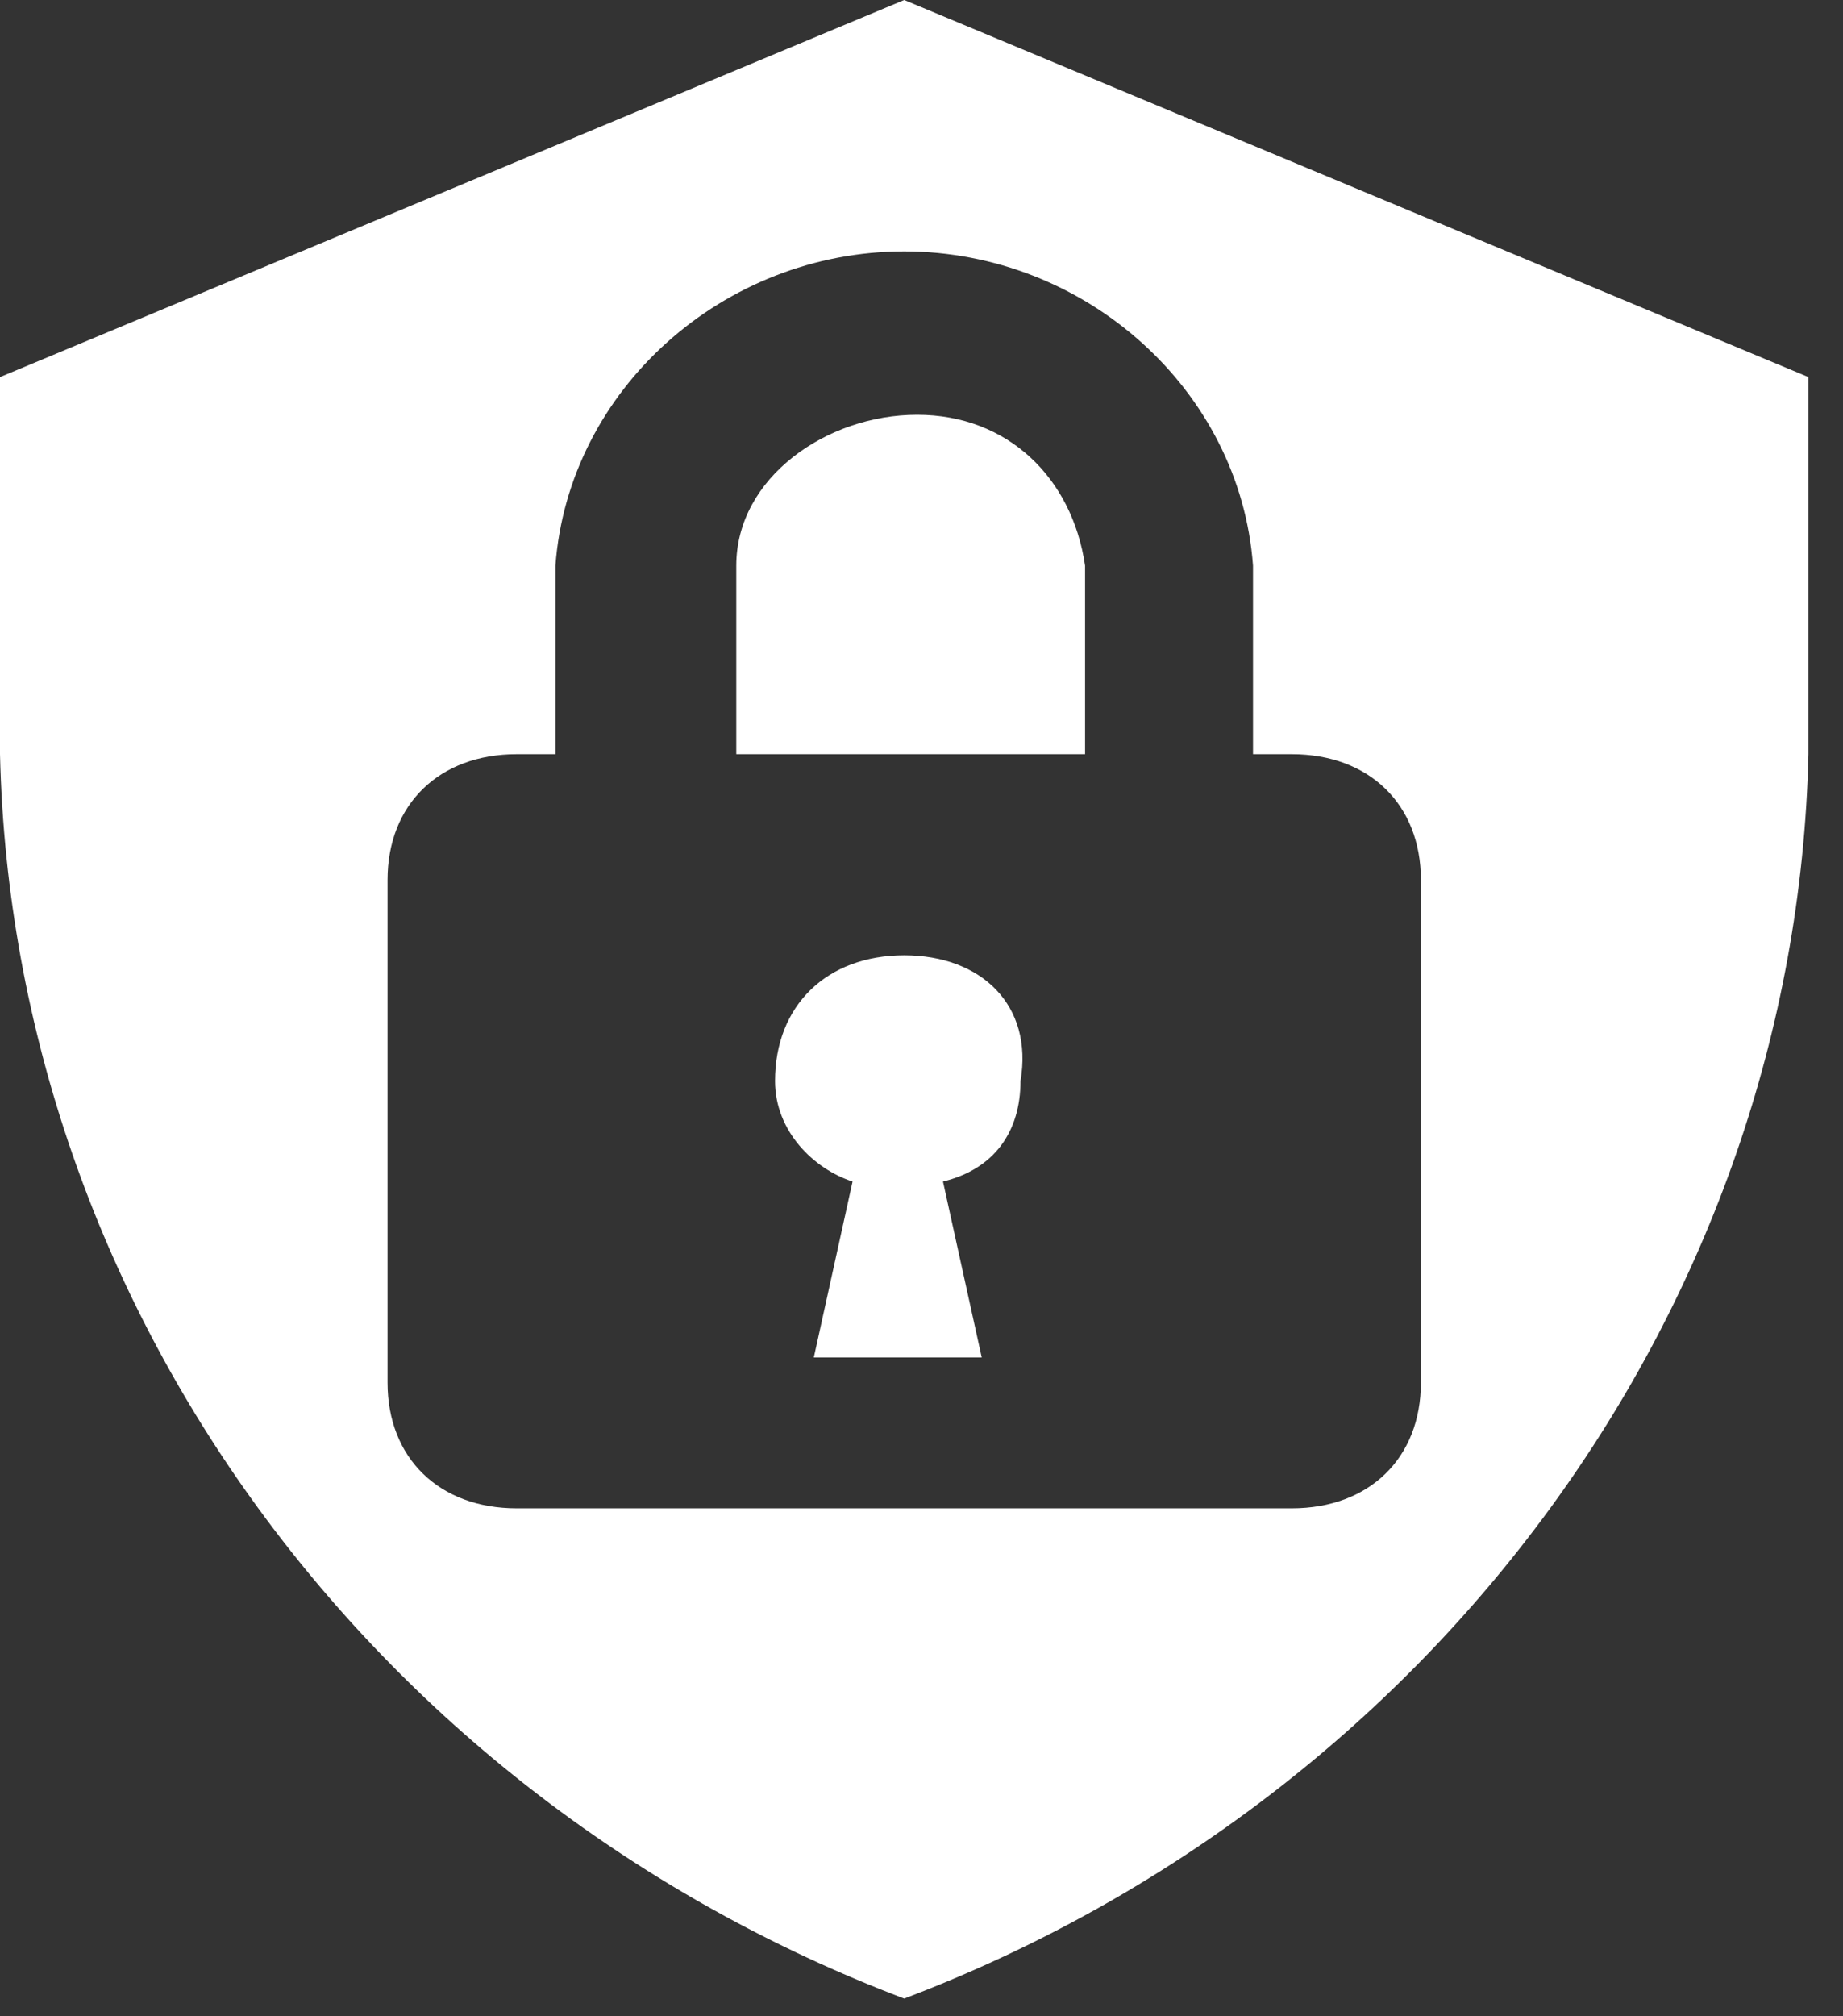 <svg width="32" height="35" viewBox="0 0 32 35" fill="none" xmlns="http://www.w3.org/2000/svg">
<rect x="0" y="0" width="32" height="35" fill="#333333" stroke="none"/>
<path d="M15.7 16.583C14.354 16.583 13.457 17.456 13.457 18.765C13.457 19.637 14.13 20.292 14.803 20.51L14.13 23.565H17.046L16.373 20.51C17.27 20.292 17.719 19.637 17.719 18.765C17.943 17.456 17.046 16.583 15.7 16.583V16.583ZM15.924 7.2C14.354 7.2 12.784 8.291 12.784 9.819V13.092H18.84V9.819C18.616 8.291 17.494 7.2 15.924 7.2V7.2ZM15.7 0L0 6.546V13.092C0.224 22.692 6.504 31.202 15.7 34.693C24.896 31.202 31.176 22.692 31.4 13.092V6.546L15.7 0ZM24.671 24.001C24.671 25.311 23.774 26.183 22.429 26.183H8.971C7.626 26.183 6.729 25.311 6.729 24.001V15.274C6.729 13.964 7.626 13.092 8.971 13.092H9.644V9.819C9.869 6.764 12.56 4.364 15.7 4.364C18.84 4.364 21.531 6.764 21.756 9.819V13.092H22.429C23.774 13.092 24.671 13.964 24.671 15.274V24.001Z" fill="white"/>
</svg>
